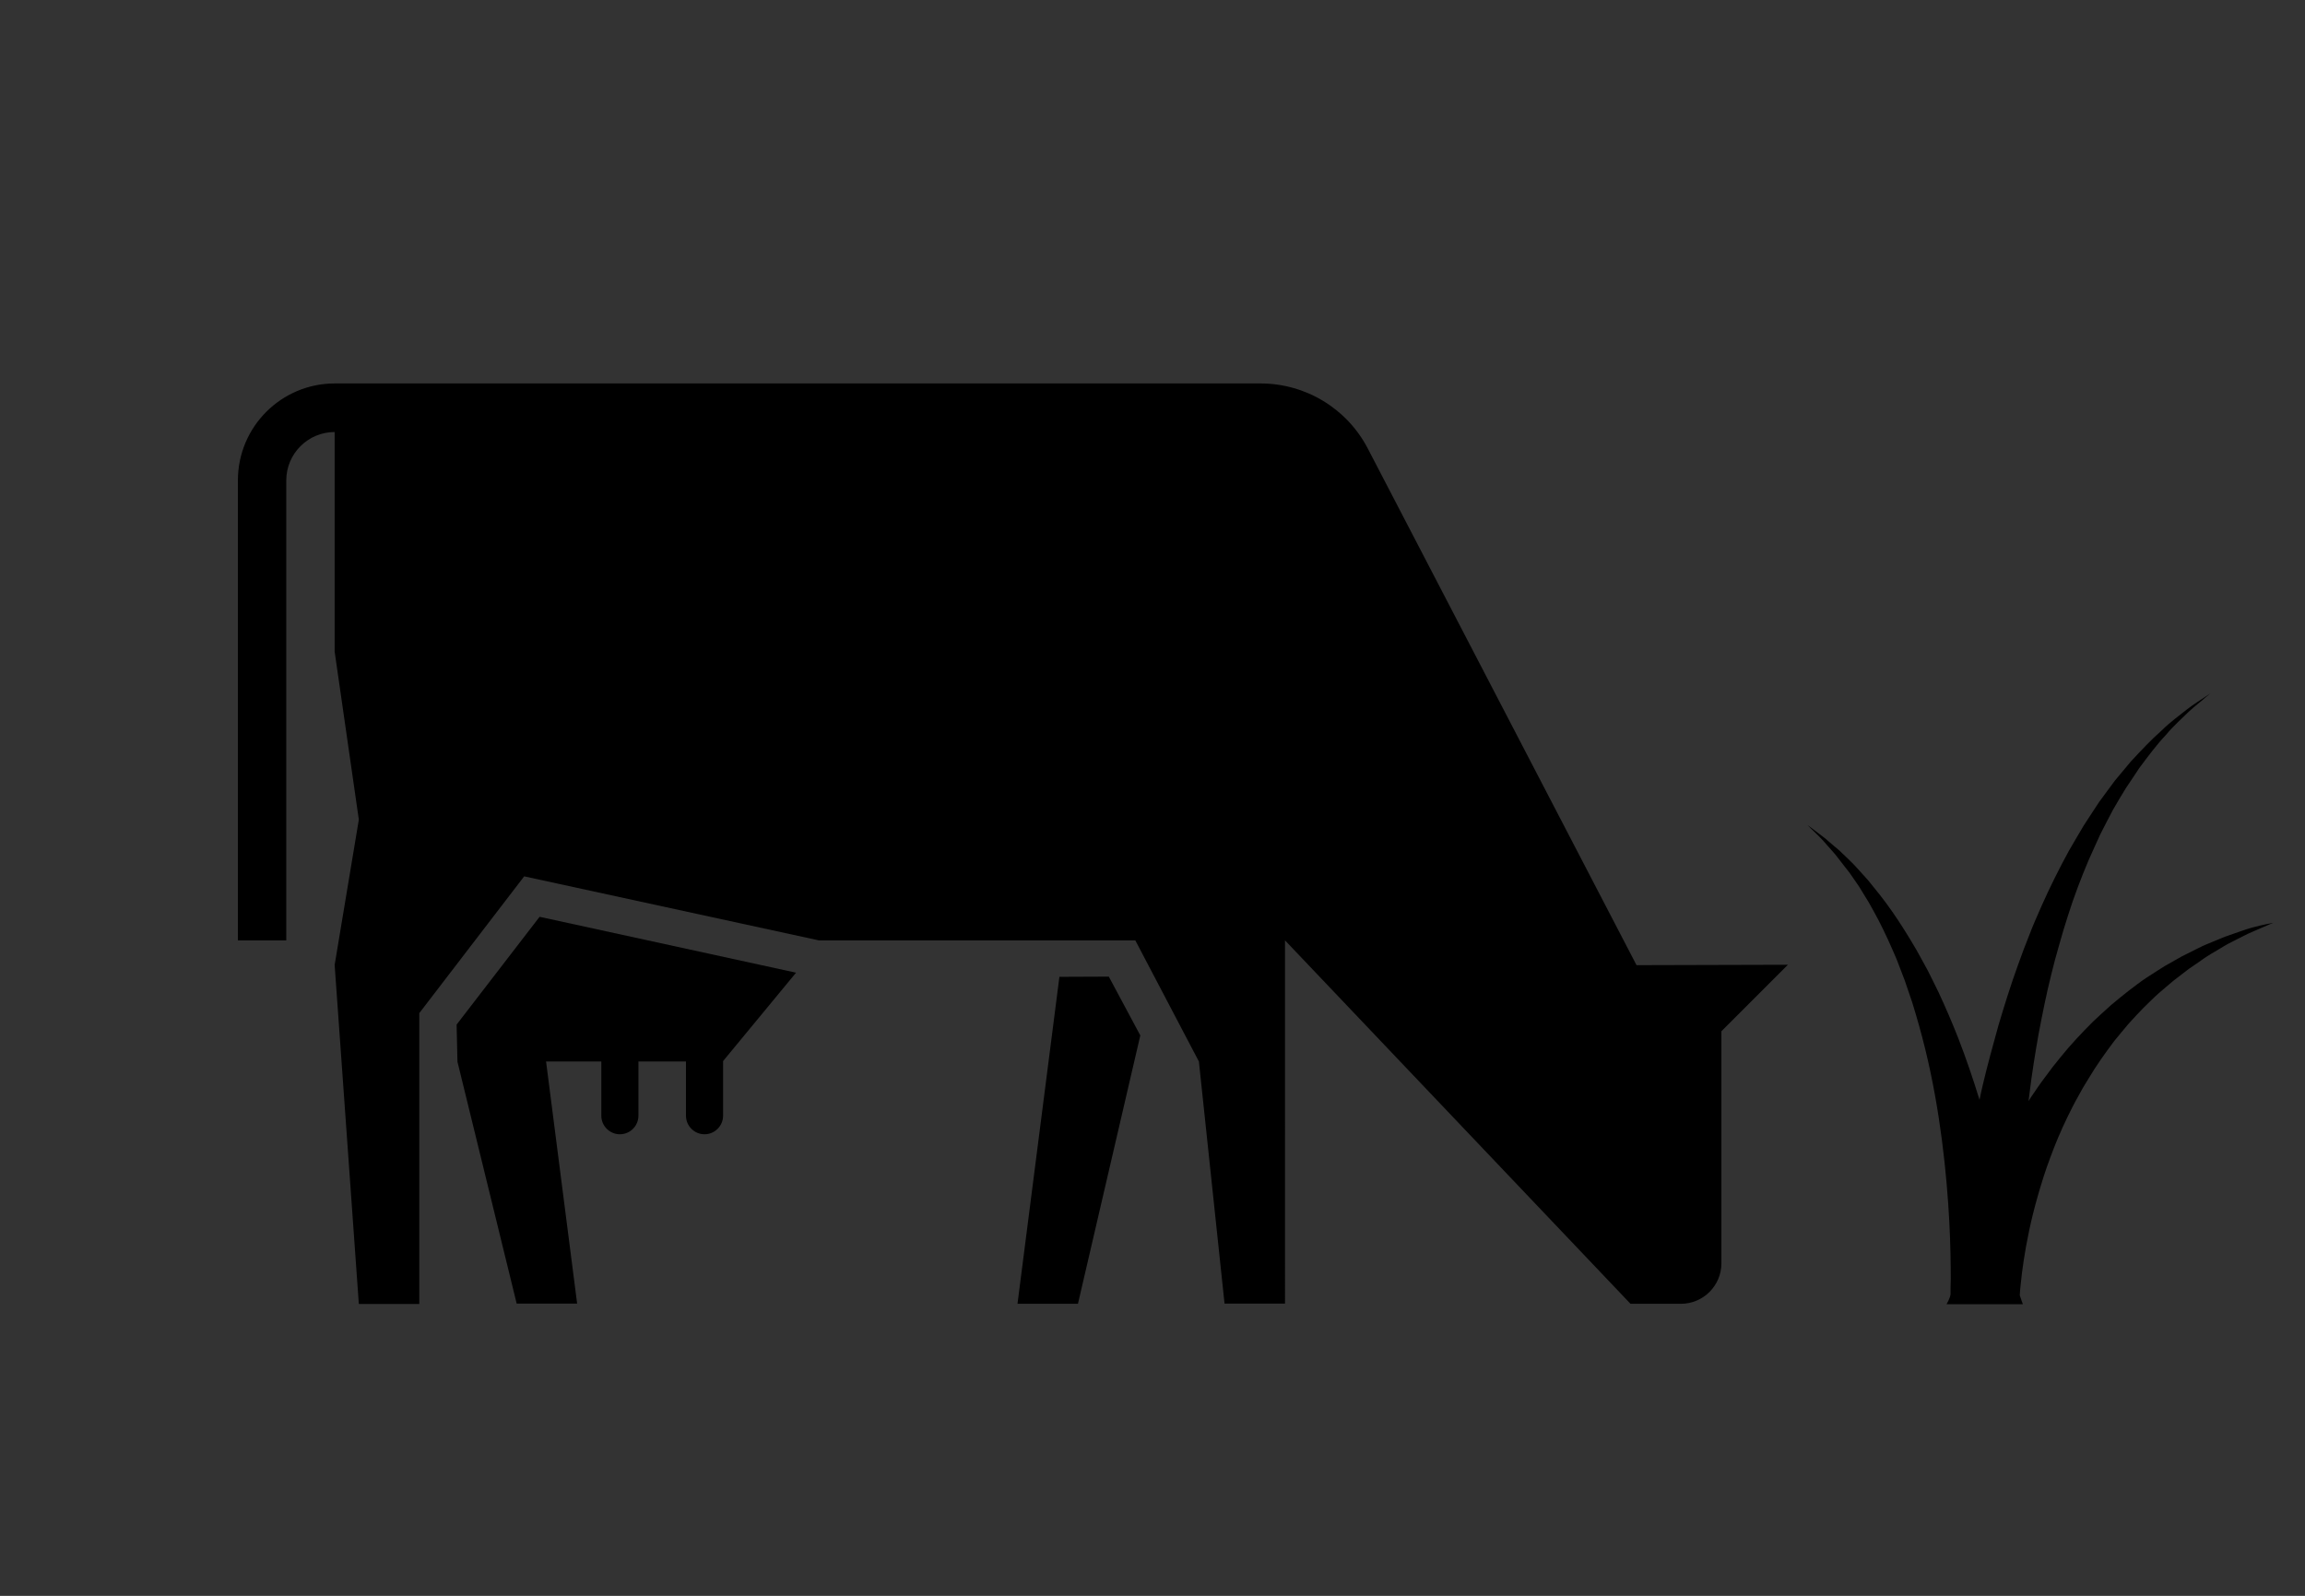 <?xml version="1.0" encoding="utf-8"?>
<!-- Generator: Adobe Illustrator 28.1.0, SVG Export Plug-In . SVG Version: 6.00 Build 0)  -->
<svg version="1.1" id="Layer_1" xmlns="http://www.w3.org/2000/svg" xmlns:xlink="http://www.w3.org/1999/xlink" x="0px" y="0px"
	 viewBox="0 0 110.55 76.54" style="enable-background:new 0 0 110.55 76.54;" xml:space="preserve">
<rect x="0" y="0" width="110.55" height="76.54" fill="#333333" stroke="none"/>
<style type="text/css">
	.st0{display:none;}
	.st1{display:inline;fill:none;}
	.st2{fill:#808080;}
	.st3{fill:#FFFFFF;}
	.st4{fill:none;}
</style>
<g id="Layer_2_00000073722119373351752270000017113015111246931634_" class="st0">
	<line class="st1" x1="-24.13" y1="74.54" x2="142.13" y2="74.54"/>
	<line class="st1" x1="-24.13" y1="2" x2="142.13" y2="2"/>
</g>
<path d="M-5351.56,183.13c0-4.69,1.76-9.61,2.23-11.95c0.47-2.23,1.29-10.9-7.97-10.9c-9.26,0-8.44,8.67-7.97,10.9
	c0.47,2.23,2.23,7.26,2.23,11.95c0,5.39-2.34,10.08-4.57,15.47c-2.81-7.5-6.44-13.83-6.44-21.09c0-5.62,2.11-11.6,2.69-14.3
	c0.47-2.81,1.52-13.12-9.61-13.12s-10.08,10.31-9.61,13.01c0.47,2.69,2.69,8.67,2.69,14.3c0,7.26-3.75,13.71-6.44,21.09
	c-2.11-5.27-4.57-10.08-4.57-15.47c0-4.69,1.76-9.61,2.23-11.95c0.47-2.23,1.29-10.9-7.97-10.9s-8.44,8.67-7.97,10.9
	s2.23,7.26,2.23,11.95c0,9.73-7.85,17.58-7.85,30c0,10.55,4.57,24.14,6.8,25.54h13.71c0.94-0.59,2.11-3.05,3.4-6.68
	c1.64,6.21,3.75,11.13,5.16,11.95h16.4c1.41-0.82,3.52-5.74,5.27-11.95c1.17,3.52,2.46,6.09,3.4,6.68h13.59
	c2.23-1.29,6.8-15,6.8-25.54C-5343.71,200.59-5351.56,192.74-5351.56,183.13z M-5361.05,165.09c0.7-0.82,1.99-1.29,3.75-1.29
	s3.05,0.47,3.75,1.29c1.17,1.41,1.05,4.1,0.82,5.39c-0.12,0.47-0.23,1.29-0.47,2.11c-0.23,1.05-0.59,2.23-0.94,3.63h-6.21
	c-0.23-1.41-0.59-2.58-0.94-3.63c-0.23-0.82-0.47-1.64-0.47-2.11C-5362.11,169.19-5362.23,166.49-5361.05,165.09z M-5354.96,184.3
	h-4.69c0-0.47,0.12-0.82,0.12-1.29c0-0.82-0.12-1.64-0.12-2.58h4.8c-0.12,0.82-0.12,1.64-0.12,2.58
	C-5355.08,183.48-5354.96,183.95-5354.96,184.3z M-5386.01,155.36c0.94-1.17,2.69-1.76,5.04-1.76c2.34,0,4.1,0.59,5.04,1.76
	c1.52,1.87,1.41,5.39,1.05,7.03c-0.12,0.59-0.35,1.52-0.59,2.58c-0.35,1.29-0.7,2.69-1.05,4.22h-8.91c-0.35-1.52-0.7-2.93-1.05-4.22
	c-0.23-1.05-0.59-1.99-0.59-2.58C-5387.42,160.63-5387.54,157.23-5386.01,155.36z M-5377.46,178.91h-7.03
	c0-0.47,0.12-1.05,0.12-1.52c0-1.05-0.12-1.99-0.12-3.05h7.03c-0.12,0.94-0.12,1.99-0.12,3.05
	C-5377.58,177.86-5377.58,178.44-5377.46,178.91z M-5408.39,165.09c0.7-0.82,1.99-1.29,3.75-1.29s3.05,0.47,3.75,1.29
	c1.17,1.41,1.05,4.1,0.82,5.39c-0.12,0.47-0.23,1.29-0.47,2.11c-0.23,1.05-0.59,2.23-0.94,3.63h-6.21
	c-0.35-1.41-0.59-2.58-0.94-3.63c-0.23-0.82-0.47-1.64-0.47-2.11C-5409.45,169.19-5409.56,166.49-5408.39,165.09z M-5402.3,184.3
	h-4.69c0-0.47,0-0.82,0-1.29c0-0.82,0-1.64-0.12-2.58h4.8c-0.12,0.82-0.12,1.64-0.12,2.58
	C-5402.42,183.48-5402.3,183.95-5402.3,184.3z M-5399.49,235.04h-10.31c-1.64-3.16-4.92-13.24-4.92-22.03
	c0-5.86,1.99-10.78,3.98-15.47c1.17-2.81,2.46-5.74,3.16-8.91h5.86c0.7,3.05,1.99,5.98,3.16,8.91c0.82,2.11,1.76,4.22,2.46,6.44
	c-0.7,2.93-1.17,5.98-1.17,9.37c0,3.75,0.47,7.73,1.17,11.6C-5397.14,229.41-5398.55,233.28-5399.49,235.04z M-5374.41,240.31
	h-13.12c-1.41-2.34-3.52-8.55-4.92-15.35c-0.82-3.87-1.29-7.85-1.29-11.6c0-3.4,0.59-6.44,1.41-9.37c0.94-3.28,2.23-6.44,3.52-9.49
	c1.41-3.4,2.81-6.8,3.75-10.43h8.55c0.82,3.63,2.34,7.03,3.75,10.43c1.29,3.05,2.58,6.09,3.52,9.49c0.82,2.93,1.41,5.98,1.41,9.37
	c0,3.75-0.47,7.85-1.29,11.6C-5370.78,231.76-5373.01,237.97-5374.41,240.31z M-5352.15,235.04h-10.31
	c-0.94-1.76-2.34-5.62-3.4-10.08c0.7-3.87,1.17-7.97,1.17-11.6c0-3.4-0.47-6.44-1.17-9.37c0.7-2.23,1.64-4.34,2.46-6.44
	c1.17-2.81,2.46-5.74,3.16-8.91h5.86c0.7,3.05,1.99,5.98,3.16,8.91c1.99,4.69,3.98,9.61,3.98,15.47
	C-5347.23,221.8-5350.51,231.87-5352.15,235.04z"/>
<g>
	<path d="M2837.21,223.42c-0.28,0-0.58-0.01-0.88-0.04c-1.76-0.17-3.86-1.99-6.4-5.58c-1.96-2.76-4.19-6.59-6.65-11.36
		c-4.17-8.13-7.85-16.84-8.92-19.52c-1.59-3.99-0.94-7.98,1.88-11.54c2.08-2.63,4.59-4.09,4.7-4.15l0.03-0.01
		c6.97-3.65,11.54-4.92,14.41-4c1.2,0.38,2.1,1.15,2.67,2.28c1.87,3.68-1.47,8.94-1.61,9.16l-0.05,0.07l-0.06,0.06
		c-3.8,3.83-5.87,7.96-6.15,12.27c-0.52,7.94,3.64,11.82,7.32,14.31c4.09,2.77,7.44,8.29,6.78,11.15c-0.66,2.82-1.84,4.8-3.51,5.89
		C2839.75,223.09,2838.58,223.42,2837.21,223.42z M2821.75,172.66c-0.18,0.11-2.43,1.46-4.25,3.77c-2.44,3.11-2.99,6.43-1.61,9.88
		c1.06,2.65,4.71,11.3,8.85,19.38c2.42,4.71,4.61,8.47,6.53,11.17c2.91,4.11,4.52,4.83,5.22,4.9c2.06,0.19,4.94-0.18,6.21-5.6
		c0.42-1.8-2.14-6.74-6.1-9.42c-3.73-2.52-8.61-6.91-8.03-15.78c0.31-4.69,2.51-9.14,6.55-13.25c0.36-0.58,2.83-4.81,1.49-7.47
		c-0.37-0.74-0.93-1.21-1.71-1.46C2832.53,168.03,2828.11,169.33,2821.75,172.66z"/>
	<path d="M2816.86,173.11c-0.29,0-0.59-0.07-0.88-0.2c-0.87-0.41-1.6-1.41-1.96-2.67c-0.59-2.05-0.05-4.02,1.25-4.58
		c0.5-0.22,1.07-0.2,1.61,0.05c0.87,0.41,1.6,1.4,1.97,2.67c0.59,2.05,0.05,4.01-1.25,4.58l0,0
		C2817.36,173.06,2817.11,173.11,2816.86,173.11z M2816,167.14c-0.04,0-0.07,0.01-0.08,0.02c-0.38,0.17-0.71,1.3-0.33,2.62
		c0.26,0.9,0.74,1.47,1.09,1.64c0.16,0.07,0.23,0.04,0.26,0.03c0.38-0.17,0.71-1.3,0.33-2.63c-0.26-0.9-0.74-1.47-1.09-1.64
		C2816.1,167.15,2816.04,167.14,2816,167.14z"/>
	<path d="M2821.58,169.13c-0.3,0-0.6-0.07-0.9-0.21c-0.89-0.42-1.65-1.45-2.02-2.75c-0.61-2.11-0.06-4.14,1.28-4.72
		c0.51-0.22,1.1-0.2,1.64,0.05c0.89,0.42,1.65,1.45,2.02,2.75c0.61,2.11,0.06,4.14-1.28,4.72l0,0
		C2822.09,169.08,2821.84,169.13,2821.58,169.13z M2820.69,162.94c-0.05,0-0.08,0.01-0.1,0.02c-0.41,0.18-0.76,1.37-0.36,2.76
		c0.27,0.95,0.78,1.55,1.15,1.73c0.18,0.08,0.26,0.05,0.29,0.03l0,0c0.41-0.18,0.76-1.37,0.36-2.76c-0.27-0.95-0.77-1.55-1.15-1.72
		C2820.8,162.95,2820.74,162.94,2820.69,162.94z"/>
	<path d="M2827.12,166.98c-0.31,0-0.63-0.07-0.94-0.22c-0.94-0.44-1.73-1.53-2.13-2.91c-0.64-2.23-0.07-4.37,1.34-4.98
		c0.54-0.23,1.14-0.21,1.71,0.06c0.94,0.44,1.74,1.53,2.13,2.91c0.65,2.23,0.07,4.37-1.34,4.98
		C2827.65,166.93,2827.39,166.98,2827.12,166.98z M2826.16,160.36c-0.06,0-0.11,0.02-0.13,0.03c-0.47,0.2-0.86,1.48-0.41,3.02
		c0.32,1.1,0.88,1.7,1.26,1.88c0.21,0.1,0.32,0.05,0.36,0.03l0,0c0.47-0.2,0.86-1.48,0.41-3.02c-0.32-1.1-0.88-1.7-1.26-1.88
		C2826.3,160.37,2826.22,160.36,2826.16,160.36z"/>
	<path d="M2834,165.94c-0.48,0-0.96-0.15-1.4-0.44c-1.09-0.72-1.9-2.23-2.16-4.04c-0.19-1.31-0.07-2.64,0.33-3.73
		c0.45-1.22,1.22-2.04,2.15-2.29c0.68-0.19,1.38-0.06,2.03,0.36c1.09,0.71,1.9,2.23,2.16,4.04c0.19,1.31,0.07,2.64-0.33,3.73
		c-0.45,1.22-1.21,2.04-2.15,2.29C2834.42,165.91,2834.21,165.94,2834,165.94z M2833.54,156.98c-0.06,0-0.12,0.01-0.19,0.03l0,0
		c-0.87,0.24-1.61,2.09-1.3,4.22c0.19,1.32,0.75,2.46,1.44,2.9c0.25,0.16,0.48,0.21,0.7,0.15c0.86-0.24,1.6-2.09,1.3-4.22
		c-0.19-1.32-0.75-2.46-1.44-2.91C2833.87,157.04,2833.71,156.98,2833.54,156.98z"/>
	<path d="M2812.84,177.71c-0.28,0-0.56-0.06-0.83-0.19c-0.8-0.38-1.48-1.29-1.81-2.45c-0.54-1.88-0.04-3.7,1.17-4.22
		c0.47-0.21,1.01-0.19,1.51,0.05c0.8,0.38,1.48,1.29,1.81,2.45l0,0c0.54,1.88,0.04,3.69-1.17,4.22
		C2813.31,177.66,2813.08,177.71,2812.84,177.71z M2812.06,172.34c-0.02,0-0.03,0.01-0.04,0.01c-0.28,0.12-0.59,1.07-0.25,2.26
		c0.23,0.79,0.63,1.28,0.94,1.43c0.11,0.05,0.15,0.03,0.17,0.03c0.28-0.12,0.59-1.07,0.24-2.26l0,0c-0.23-0.79-0.63-1.28-0.94-1.43
		C2812.13,172.35,2812.09,172.34,2812.06,172.34z"/>
	<path d="M2855.69,224.22c-1.06,0-2.02-0.23-2.9-0.69c-1.76-0.93-3.13-2.79-4.05-5.54c-0.94-2.78,1.88-8.6,5.69-11.74
		c3.43-2.83,7.2-7.09,5.93-14.94c-0.69-4.26-3.14-8.17-7.28-11.63l-0.07-0.05l-0.05-0.07c-0.16-0.21-3.98-5.12-2.47-8.97l0,0
		c0.46-1.18,1.28-2.03,2.44-2.52c2.77-1.18,7.44-0.35,14.73,2.61l0.03,0.01c0.11,0.05,2.75,1.26,5.07,3.68
		c3.14,3.28,4.17,7.19,2.97,11.31c-0.81,2.76-3.64,11.79-7.02,20.28c-1.99,4.99-3.85,9.01-5.54,11.94c-2.19,3.81-4.1,5.83-5.84,6.16
		C2856.74,224.16,2856.2,224.22,2855.69,224.22z M2854.18,178.47c4.41,3.7,7.03,7.93,7.78,12.57c1.42,8.78-3.03,13.6-6.5,16.47
		c-3.68,3.04-5.77,8.2-5.18,9.96c1.78,5.28,4.68,5.37,6.71,4.98c0.69-0.13,2.22-1.01,4.73-5.37c1.65-2.87,3.48-6.82,5.44-11.73
		c3.36-8.43,6.17-17.39,6.97-20.13c1.04-3.56,0.18-6.82-2.54-9.68c-2.03-2.13-4.4-3.26-4.59-3.35c-6.65-2.71-11.17-3.59-13.45-2.62
		c-0.75,0.32-1.26,0.85-1.56,1.62C2850.91,173.95,2853.77,177.92,2854.18,178.47z"/>
	<path d="M2871.74,172.16c-0.19,0-0.38-0.03-0.56-0.09c-1.35-0.44-2.07-2.35-1.68-4.44c0.24-1.29,0.88-2.35,1.7-2.84
		c0.51-0.3,1.07-0.37,1.6-0.2c1.35,0.44,2.07,2.35,1.68,4.44l0,0c-0.24,1.29-0.88,2.35-1.7,2.84
		C2872.44,172.06,2872.09,172.16,2871.74,172.16z M2872.23,166.13c-0.04,0-0.1,0.01-0.19,0.07c-0.34,0.2-0.76,0.81-0.93,1.74
		c-0.26,1.36,0.18,2.45,0.58,2.58c0.03,0.01,0.1,0.03,0.25-0.06c0.34-0.2,0.76-0.82,0.93-1.74l0,0c0.26-1.36-0.18-2.45-0.57-2.58
		C2872.28,166.14,2872.26,166.13,2872.23,166.13z"/>
	<path d="M2866.65,168.66c-0.19,0-0.39-0.03-0.58-0.09c-1.39-0.45-2.13-2.42-1.72-4.58c0.25-1.33,0.91-2.43,1.75-2.93
		c0.52-0.31,1.1-0.38,1.63-0.21c1.39,0.45,2.13,2.41,1.72,4.58l0,0c-0.25,1.33-0.91,2.43-1.75,2.93
		C2867.37,168.56,2867.01,168.66,2866.65,168.66z M2867.16,162.4c-0.05,0-0.12,0.01-0.22,0.07c-0.36,0.21-0.8,0.86-0.98,1.83
		c-0.27,1.43,0.19,2.58,0.62,2.72c0.03,0.01,0.12,0.04,0.29-0.06c0.36-0.21,0.8-0.86,0.98-1.83c0.27-1.43-0.19-2.58-0.61-2.71
		C2867.22,162.4,2867.2,162.4,2867.16,162.4z"/>
	<path d="M2860.93,167.05c-0.2,0-0.4-0.03-0.6-0.09c-1.46-0.47-2.23-2.55-1.8-4.83c0.26-1.41,0.95-2.57,1.85-3.1
		c0.54-0.32,1.15-0.4,1.7-0.22c1.46,0.47,2.23,2.55,1.8,4.83l0,0c-0.27,1.41-0.96,2.57-1.85,3.1
		C2861.68,166.94,2861.3,167.05,2860.93,167.05z M2861.47,160.35c-0.06,0-0.15,0.02-0.26,0.09c-0.36,0.22-0.86,0.87-1.07,1.99
		c-0.3,1.58,0.21,2.81,0.7,2.97c0.04,0.01,0.16,0.05,0.36-0.07c0.36-0.22,0.86-0.87,1.07-1.99c0.3-1.58-0.21-2.81-0.7-2.97
		C2861.55,160.36,2861.52,160.35,2861.47,160.35z"/>
	<path d="M2853.95,166.66c-0.14,0-0.27-0.01-0.41-0.04c-0.96-0.17-1.79-0.91-2.36-2.08c-0.51-1.05-0.75-2.36-0.69-3.68l0,0
		c0.09-1.83,0.75-3.42,1.77-4.23c0.6-0.48,1.29-0.67,1.99-0.55c0.96,0.17,1.8,0.91,2.36,2.08c0.51,1.05,0.75,2.36,0.69,3.69
		c-0.09,1.83-0.75,3.41-1.76,4.23C2855.05,166.46,2854.51,166.66,2853.95,166.66z M2853.84,157.69c-0.18,0-0.37,0.07-0.56,0.22
		c-0.64,0.51-1.09,1.7-1.15,3.03l0,0c-0.1,2.14,0.81,3.92,1.7,4.07c0.23,0.04,0.45-0.03,0.68-0.22c0.64-0.51,1.09-1.7,1.15-3.03
		c0.1-2.14-0.81-3.92-1.7-4.07C2853.92,157.69,2853.88,157.69,2853.84,157.69z"/>
	<path d="M2876.19,176.37c-0.18,0-0.36-0.03-0.53-0.08l0,0c-1.25-0.41-1.92-2.17-1.56-4.09c0.22-1.19,0.81-2.16,1.57-2.61
		c0.48-0.28,1.01-0.35,1.5-0.19c1.25,0.4,1.93,2.16,1.56,4.09c-0.22,1.18-0.81,2.16-1.57,2.61
		C2876.85,176.28,2876.52,176.37,2876.19,176.37z M2876.16,174.73c0.02,0.01,0.06,0.02,0.16-0.04c0.29-0.17,0.65-0.7,0.8-1.51
		c0.23-1.22-0.17-2.13-0.46-2.23c-0.02-0.01-0.06-0.02-0.16,0.04c-0.29,0.17-0.65,0.7-0.8,1.51
		C2875.47,173.71,2875.87,174.63,2876.16,174.73z"/>
</g>
<path class="st2" d="M4042.06,188.72c0.42-3.16,0.33-6.36-0.27-9.5l-2.14,0.24c0,1.39-1.07,4.08-2.45,6.71
	c-3.13-2.2-5.81-4.97-7.9-8.18c4.42-9.63,2.97-10.53,2.33-10.92c-1.07-0.49-2.33-0.36-3.28,0.35c-0.14-0.39-0.42-0.71-0.79-0.9
	c-1.22-0.61-4.8,0.82-8.81,2.86c-15.67-3.21-31.86-0.06-34.83,1.07c-2.36,0.91-9.81,0.69-12.57,0.52
	c-7.22,0.54-14.01,3.66-19.13,8.78c-2.02,1.98-3.45,4.49-4.12,7.24c-1.92,0.9-4.55,3.45-3.64,8.25c1.07,5.66,1.68,6.9,1.79,7.1
	l1.87-1.07c0,0-0.56-1.19-1.56-6.42c-0.48-1.71-0.07-3.54,1.07-4.89c-0.39,5.22,1.37,10.18,2.25,12.67c0.21,0.6,0.4,1.07,0.46,1.38
	c0.27,1.07-2.3,4.5-4.87,6.97l-0.35,0.33l0.96,21.11h8.67l-0.22-1.26c-0.66-3.37-1.12-6.78-1.38-10.21c0.07-1.7,1.5-3.15,4.22-4.28
	l4.87,15.77h9.24l-4.99-10.71l-0.09-0.15c-0.52-0.76-1.43-2.65-0.75-3.29c0.47-0.3,0.98-0.54,1.52-0.7
	c2.35-0.87,6.22-2.28,7.39-8.44c3.05,0.35,6.12,0.52,9.2,0.52c2.89,0,5.78-0.17,8.65-0.51c0.04,2.33,0.52,4.63,1.43,6.78
	c1.88,3.39,4.34,15.49,4.37,15.61l0.17,0.86h9.37l-4.28-11.65l-0.25-0.15c-0.11-0.14-0.72-1.22,0.6-4.49l7.96,16.28h8.89
	l-5.42-11.45l-0.12-0.24l-0.18-0.15c-0.05,0-1.38-1.19-0.52-4.13c0.91-3.14,1.99-7.91,2.34-9.47c1.2-0.58,2.35-1.27,3.44-2.04
	c0.76,0.16,1.53,0.24,2.3,0.24c2.86-0.17,5.67-0.8,8.33-1.87c0.83-0.29,1.63-0.56,2.28-0.74c4.61-1.26,9.35,1.01,9.4,1.07l0.92,0.45
	l0.49-0.9c0.82-1.52,4.9-9.23,4.9-11.95v-0.97l-0.87-0.15C4045.94,189.9,4043.96,189.44,4042.06,188.72z M4027.96,175.76
	c-0.58-1.07-0.97-1.85-1.18-2.32c0.52-1.04,0.96-2.11,1.33-3.21c0.62-0.59,1.35-1.06,2.14-1.37
	C4029.76,171.24,4028.99,173.56,4027.96,175.76z M3966.44,215.61c-0.82,0.23-1.59,0.62-2.26,1.15c-2.14,1.97,0,5.35,0.4,5.98
	l3.53,7.56h-4.28l-4.46-14.44c2.1-0.86,3.63-2.71,4.1-4.92l1.96-3.31c1.19,0.29,3.66,0.84,7.01,1.3
	C3971.48,213.77,3968.74,214.78,3966.44,215.61z M4012.35,215.84c-1.07,3.67,0.44,5.61,1.07,6.22l3.89,8.23h-4.16l-8.13-16.63
	c0.9-1.73,1.83-3.21,2.7-4.61h0.41c2.11-0.02,4.21-0.38,6.21-1.07C4013.85,210.07,4013.04,213.45,4012.35,215.84L4012.35,215.84
	L4012.35,215.84z M4042.54,201.24c-3.16-1.26-6.63-1.53-9.95-0.76c-0.72,0.19-1.54,0.48-2.41,0.78c-3.35,1.16-7.94,2.74-11.32,0.93
	c-2.06-1.07-3.55-3.41-4.45-6.87l-2.08,0.54c1.07,3.98,2.85,6.72,5.35,8.14c-2.59,1.62-5.52,2.61-8.56,2.88
	c1.06-1.57,1.88-3.29,2.43-5.11l-2.14-0.52c-0.73,2.13-1.78,4.14-3.1,5.96c-1.45,2.17-2.75,4.44-3.9,6.79
	c-2.53,5.35-1.46,7.43-0.74,8.15l2.97,8.16h-4.53c-0.61-2.9-2.66-12.2-4.41-15.37c-1.51-2.71-1.35-10.98-1.16-13.92l-2.14-0.14
	c0,0.56-0.18,3.21-0.11,6.2c-8.58,0.94-17.26,0.48-25.69-1.36c1.07-1.69,1.85-3.05,2.04-3.3l-0.86-0.64l-0.82-0.69
	c-0.51,0.62-4.28,7.04-5.47,8.99l-0.13,0.22v0.24c0,0.11-0.26,2.54-3.67,3.75c-4.28,1.53-6.55,3.77-6.68,6.63
	c0.19,3.17,0.58,6.32,1.19,9.43h-4.09l-0.79-18.15c1.73-1.72,5.76-6.05,5.13-8.68c-0.1-0.39-0.27-0.89-0.52-1.6
	c-1.48-4.18-4.94-13.92,1.83-20.64c4.74-4.67,10.96-7.55,17.59-8.15c1.07,0.06,10.18,0.58,13.39-0.66
	c2.58-1.01,16.84-3.73,31.05-1.47c-1.28,0.7-2.56,1.42-3.77,2.14l1.07,1.85c5.2-3.03,11.48-6.18,13.37-6.48
	c-0.15,1.32-1.88,5-4.07,8.56l1.83,1.07c0.37-0.61,0.88-1.45,1.39-2.39c2.45,4.91,6.08,9.14,10.57,12.31
	c-0.94,1.72-1.86,3.28-2.45,4.22l1.82,1.13c1.71-2.73,3.25-5.57,4.61-8.49c-0.02,3.33-0.61,6.62-1.74,9.75l2.01,0.72
	c0.53-1.48,0.94-3,1.25-4.54c1.58,0.59,3.22,1.01,4.89,1.26C4045.5,195.28,4044.15,198.32,4042.54,201.24z"/>
<g>
	<path d="M-5085.32,317.26c-2,1.17-4.35,1.83-6.6,2.18c0.16,0.14,0.33,0.27,0.51,0.38c0.99,0.61,2.49,0.85,4.17,0.85
		c4.31,0,9.87-1.57,11.51-2.57c1.07-0.65,1.4-2.04,0.75-3.1c-0.65-1.07-2.04-1.4-3.1-0.75c-0.97,0.59-3.57,1.24-6.03,1.62
		C-5084.34,316.43-5084.75,316.93-5085.32,317.26z"/>
	<path d="M-5102.95,319.36c-0.76-0.13-1.42-0.54-1.87-1.17c-0.48-0.66-2.98-4.28-4.08-8.3l-2.33,11.5c0,0,0,0,0,0.01
		c-0.18,0.48-0.26,1.02-0.2,1.57l1.55,13.81l-8.93,14.05c-1,1.58-0.54,3.67,1.04,4.68c0.56,0.36,1.19,0.53,1.81,0.53
		c1.12,0,2.22-0.56,2.86-1.57l9.57-15.06c0.41-0.65,0.59-1.43,0.51-2.19l-0.91-8.14l2.38,0.53l9.21,24.25
		c0.51,1.35,1.8,2.19,3.17,2.19c0.4,0,0.81-0.07,1.2-0.22c1.75-0.66,2.63-2.62,1.96-4.37l-10.27-27.02l0.94-4.65
		c-0.57,0.03-1.12,0.04-1.64,0.04C-5100.21,319.81-5102.67,319.4-5102.95,319.36z"/>
	<ellipse cx="-5095.09" cy="294.78" rx="6.35" ry="6.35"/>
	<circle cx="-5078.46" cy="304.92" r="5.32"/>
	<path d="M-5054.55,292.85c-1.04-0.01-2.08,0.03-3.09,0.14l0.03,0.34c1-0.1,2.02-0.15,3.05-0.13L-5054.55,292.85z"/>
	<path d="M-5059.34,293.21c-8.46,1.42-12.77,6.55-12.81,6.6l0.26,0.22c0.04-0.05,4.27-5.08,12.61-6.48L-5059.34,293.21z"/>
	<path d="M-5104.29,317.81c0.35,0.48,0.87,0.81,1.45,0.91c0.21,0.04,2.67,0.44,5.89,0.44c3.51,0,7.92-0.48,11.3-2.46
		c1.08-0.63,1.44-2.01,0.81-3.09s-2.01-1.44-3.09-0.81c-4.1,2.4-10.79,1.88-13.22,1.59c-1.19-1.85-2.68-4.75-3.03-7.01l0.67,0.1
		c0.33,1.8,1.42,4.2,2.74,6.3c0.97,0.11,2.35,0.22,3.93,0.22c0.96,0,1.87-0.04,2.73-0.13l0.78-3.85c0.24,0.92,0.41,2.13,0.43,3.7
		c1.78-0.27,3.29-0.73,4.46-1.38c-0.21-3.25-1.04-5.73-2.46-7.41c-1.16-1.36-2.41-1.82-3.1-1.98c-0.04-0.01-0.08-0.02-0.13-0.03
		l-10.69-2.16c-0.9-0.18-1.78,0.22-2.26,0.94c-1.29,1.43-1.73,3.19-1.68,5.02C-5108.61,311.61-5104.87,317-5104.29,317.81z"/>
	<path d="M-5083.36,299.6c0.3-0.23,0.71-0.31,1.21-0.23c0.15,0.02,0.3-0.08,0.32-0.24c0.02-0.15-0.08-0.3-0.24-0.32
		c-0.66-0.1-1.21,0.02-1.64,0.34c-0.66,0.51-0.75,1.34-0.76,1.37c-0.02,0.15,0.1,0.29,0.25,0.31c0.01,0,0.02,0,0.03,0
		c0.14,0,0.26-0.11,0.28-0.25C-5083.91,300.59-5083.83,299.96-5083.36,299.6z"/>
	<path d="M-5082.01,297.56c-0.98-0.19-1.81-0.05-2.46,0.4c-0.99,0.69-1.19,1.87-1.2,1.92c-0.02,0.15,0.08,0.3,0.23,0.32
		c0.02,0,0.03,0,0.05,0c0.14,0,0.26-0.1,0.28-0.24c0-0.01,0.18-1,0.97-1.55c0.52-0.36,1.2-0.47,2.02-0.31
		c0.15,0.03,0.3-0.07,0.33-0.22C-5081.75,297.74-5081.85,297.59-5082.01,297.56z"/>
</g>
<path class="st2" d="M1347.35,468.51c1.75-1.75,1.75-4.6,0-6.35l-6.62-6.63l0.53-0.53c1.46-1.46,1.46-3.84,0-5.3l-3.3-3.3l3.34-3.34
	c9.59-9.6,9.59-25.21,0-34.81c-4.65-4.65-10.82-7.21-17.39-7.21c-6.57,0-12.75,2.56-17.39,7.21l-3.34,3.34l-3.3-3.3
	c-0.71-0.71-1.65-1.1-2.65-1.1s-1.94,0.39-2.65,1.1l-0.53,0.53l-6.61-6.61c-0.85-0.85-1.97-1.32-3.17-1.32l0,0
	c-1.2,0-2.33,0.47-3.17,1.32c-1.75,1.75-1.75,4.6,0,6.35l6.61,6.61l-0.53,0.53c-1.46,1.46-1.46,3.84,0,5.3l3.17,3.17l-3.5,3.5
	c-9.61,9.62-9.61,25.27,0,34.89c4.66,4.66,10.85,7.23,17.43,7.23c6.59,0,12.78-2.57,17.43-7.23l3.5-3.5l3.34,3.34
	c0.71,0.71,1.65,1.1,2.65,1.1s1.94-0.39,2.65-1.1l0.53-0.53l6.62,6.62c0.85,0.85,1.97,1.32,3.17,1.32S1346.5,469.36,1347.35,468.51z
	 M1291.57,425.4l32.43,32.45l-3.5,3.5c-4.33,4.33-10.09,6.72-16.21,6.72s-11.88-2.39-16.21-6.72c-8.94-8.95-8.94-23.5,0-32.45
	L1291.57,425.4z M1292.85,410.05l-3.91,3.91l-6.61-6.61c-1.08-1.08-1.08-2.83,0-3.91c0.52-0.52,1.22-0.81,1.95-0.81l0,0
	c0.74,0,1.43,0.29,1.95,0.81L1292.85,410.05z M1336.75,445.18l-32.34-32.37l3.34-3.34c4.32-4.32,10.06-6.7,16.17-6.7
	s11.85,2.38,16.17,6.7c8.92,8.92,8.92,23.45,0,32.37L1336.75,445.18z M1340.04,453.78l-7.41,7.42c-0.76,0.76-2.09,0.76-2.86,0
	l-41.37-41.4c-0.79-0.79-0.79-2.07,0-2.86l7.41-7.42c0.38-0.38,0.89-0.59,1.43-0.59s1.05,0.21,1.43,0.59l41.37,41.4
	C1340.83,451.71,1340.83,452.99,1340.04,453.78z M1346.13,467.29c-1.04,1.05-2.86,1.05-3.91,0l-6.62-6.63l3.91-3.91l6.62,6.63
	C1347.21,464.45,1347.21,466.21,1346.13,467.29z"/>
<g>
	<path class="st3" d="M1980.75,406.94c-0.02-0.21-0.06-0.42-0.12-0.63c-0.05-0.15-0.1-0.31-0.17-0.45c-0.05-0.1-0.1-0.19-0.15-0.29
		c-0.03-0.06-0.07-0.12-0.11-0.17c-0.12-0.17-0.25-0.33-0.4-0.49c-0.08-0.08-0.17-0.16-0.25-0.23c-0.22-0.18-0.45-0.32-0.7-0.44
		c-0.1-0.05-0.2-0.09-0.3-0.12c-0.05-0.02-0.1-0.03-0.15-0.05c-0.26-0.08-0.52-0.12-0.79-0.13c-0.05,0-0.11,0-0.16,0
		c-0.11,0-0.21,0.01-0.32,0.02c-0.05,0.01-0.11,0.01-0.16,0.02c-0.12,0.02-0.24,0.04-0.36,0.07c-0.07,0.02-0.15,0.04-0.22,0.06
		c-0.48,0.16-0.92,0.43-1.3,0.81l-11.65,11.65l-24.13,2.61c-0.47,0.05-0.82,0.46-0.79,0.94l2.87,45.9c0.02,0.24,0.13,0.47,0.32,0.63
		c0.16,0.13,0.36,0.21,0.57,0.21c0.03,0,0.07,0,0.11-0.01l34.31-4.08c0.47-0.06,0.81-0.47,0.78-0.93l-2.67-45.54
		c-0.01-0.24-0.13-0.47-0.31-0.63c-0.15-0.13-0.34-0.2-0.53-0.21c0.49-0.49,0.97-0.97,1.43-1.43c0.21-0.21,0.43-0.43,0.63-0.63
		c0.23-0.23,0.45-0.45,0.67-0.67c1.52-1.52,2.66-2.66,3.1-3.1c0.22-0.22,0.4-0.46,0.54-0.71c0.05-0.1,0.1-0.19,0.15-0.29
		c0.1-0.22,0.17-0.45,0.21-0.68c0-0.02,0.01-0.03,0.01-0.05c0.04-0.23,0.06-0.46,0.06-0.7
		C1980.76,407.09,1980.76,407.02,1980.75,406.94z"/>
	<path d="M1942.28,466.83c-0.21,0-0.41-0.07-0.57-0.21c-0.19-0.16-0.3-0.38-0.32-0.63l-2.87-45.9c-0.03-0.47,0.32-0.89,0.79-0.94
		l34.52-3.73c0.24-0.03,0.48,0.05,0.67,0.21c0.19,0.16,0.3,0.38,0.31,0.63l2.67,45.54c0.03,0.47-0.32,0.88-0.78,0.93l-34.31,4.08
		C1942.35,466.83,1942.32,466.83,1942.28,466.83z M1940.35,420.84l2.76,44.11l32.54-3.87l-2.56-43.77L1940.35,420.84z"/>
	<path d="M1947.62,442.02c-0.45,0-0.83-0.34-0.88-0.79c-0.05-0.49,0.3-0.93,0.79-0.98l20.7-2.24c0.49-0.05,0.93,0.3,0.98,0.79
		c0.05,0.49-0.3,0.93-0.79,0.98l-20.7,2.24C1947.68,442.02,1947.65,442.02,1947.62,442.02z"/>
	<path d="M1951.15,445.67c-0.45,0-0.83-0.34-0.88-0.79c-0.05-0.49,0.3-0.93,0.79-0.98l17.32-1.9c0.49-0.05,0.93,0.3,0.98,0.79
		c0.05,0.49-0.3,0.93-0.79,0.98l-17.32,1.9C1951.21,445.67,1951.18,445.67,1951.15,445.67z"/>
	<path d="M1948.48,455.3c-0.45,0-0.84-0.34-0.88-0.8c-0.05-0.49,0.31-0.92,0.8-0.97l10.2-1c0.49-0.05,0.92,0.31,0.97,0.8
		c0.05,0.49-0.31,0.92-0.8,0.97l-10.2,1C1948.54,455.3,1948.51,455.3,1948.48,455.3z"/>
	<path d="M1942.82,432.33c-0.13,0-0.27-0.03-0.4-0.1c-0.44-0.22-0.61-0.76-0.39-1.19c0.89-1.77,1.62-2.63,2.44-2.87
		c0.43-0.13,0.87-0.08,1.26,0.15c0.37,0.21,0.71,0.64,1.01,1.1l0.4-0.82c0.2-0.41,0.69-0.61,1.12-0.44l2.27,0.87l0.27-1.12
		c0.07-0.29,0.28-0.52,0.55-0.63c0.28-0.1,0.59-0.06,0.83,0.11l2.33,1.67c0.4,0.29,0.49,0.84,0.2,1.24s-0.84,0.49-1.24,0.2
		l-1.25-0.9l-0.19,0.82c-0.06,0.25-0.22,0.46-0.45,0.58s-0.49,0.14-0.73,0.05l-2.46-0.94l-0.83,1.72c-0.15,0.32-0.48,0.52-0.83,0.5
		c-0.35-0.01-0.66-0.24-0.79-0.56c-0.3-0.76-0.75-1.59-1.01-1.85c-0.16,0.12-0.59,0.53-1.29,1.93
		C1943.46,432.15,1943.14,432.33,1942.82,432.33z"/>
	<g>
		<path class="st3" d="M1979.79,404.91c-1.3-1.3-3.41-1.3-4.7,0l-17.72,17.72c-0.03,0.03-0.05,0.06-0.06,0.09l-3.03,6.94
			c-0.23,0.51,0.3,1.04,0.81,0.81l6.89-3.08c0.03-0.01,0.06-0.04,0.09-0.06c2.47-2.47,15.95-15.95,17.72-17.72
			C1981.09,408.31,1981.09,406.2,1979.79,404.91z"/>
		<path d="M1962.07,427.33c2.47-2.47,15.95-15.95,17.72-17.72c1.29-1.3,1.29-3.4,0-4.7c-1.3-1.3-3.41-1.3-4.7,0l-17.72,17.72
			c-0.03,0.03-0.05,0.06-0.06,0.09l-3.03,6.94c-0.23,0.51,0.3,1.04,0.81,0.81l6.89-3.08
			C1962.01,427.38,1962.05,427.36,1962.07,427.33z M1972.91,407.94l1.73,1.73l-14.9,14.9l-1.73-1.73L1972.91,407.94z M1975.07,410.1
			l1.69,1.69l-14.9,14.9l-1.69-1.69L1975.07,410.1z M1975.52,405.34c1.06-1.06,2.78-1.07,3.85,0c1.06,1.06,1.06,2.78,0,3.84
			l-2.18,2.18l-3.85-3.85L1975.52,405.34z M1957.68,423.37l3.65,3.65l-3.08,1.37l-1.92-1.92L1957.68,423.37z M1954.82,429.91
			L1954.82,429.91C1954.83,429.9,1954.83,429.9,1954.82,429.91l1.25-2.85l1.59,1.59L1954.82,429.91z"/>
	</g>
</g>
<g>
	<path class="st4" d="M-4880.96,650.66c1.6-0.93,3.28-1.69,5.04-2.29l-8.45-12.08l-0.44,0.48c-0.29,0.31-0.74,0.41-1.13,0.25
		l-3.09-1.31l-3.22,1.93c-0.16,0.09-0.34,0.14-0.51,0.14s-0.35-0.05-0.5-0.14l-4.89-2.85l-3.75,0.81l-14.16,20.25h7.28l2.66-3.93
		c0.31-0.46,0.93-0.58,1.39-0.27s0.58,0.93,0.27,1.39l-1.9,2.82h7.09l5.05-7.54c0.31-0.46,0.93-0.58,1.39-0.28
		c0.46,0.31,0.58,0.93,0.27,1.39l-4.3,6.43h4.04h0.01h5.45C-4885.55,653.34-4883.13,651.92-4880.96,650.66z"/>
	<path class="st4" d="M-4897.5,632.86l4.71,2.75l3.15-1.89c0.27-0.16,0.61-0.19,0.9-0.06l2.91,1.23l0.27-0.29l-7.84-11.21
		l-6.84,9.79l2.02-0.44C-4897.97,632.69-4897.71,632.73-4897.5,632.86z"/>
	<path class="st4" d="M-4868.86,646.91c1.05-1.57,2.44-2.82,4.05-3.74c0.67-0.39,1.33-0.69,1.97-0.92c0.22-0.08,0.44-0.14,0.66-0.21
		l-3.35-4.79l-3.76,1.79c-0.14,0.06-0.28,0.1-0.43,0.1c-0.16,0-0.32-0.04-0.47-0.12l-3.62-1.91l-4.82,1.17l-0.96,1.37l5.67,8.11
		C-4872.28,647.33-4870.6,647.05-4868.86,646.91z"/>
	<path class="st4" d="M-4859.42,647.87c0.61,0.21,1.22,0.45,1.82,0.7l-1.63-2.33C-4859.33,646.78-4859.4,647.33-4859.42,647.87z"/>
	<path class="st4" d="M-4873.21,635.16l3.51,1.85l3.01-1.43l-5.02-7.18l-5.18,7.4l2.98-0.73
		C-4873.67,635.01-4873.42,635.04-4873.21,635.16z"/>
	<path class="st4" d="M-4864.53,664.28c0.13-0.27,0.25-0.54,0.27-0.74c-0.01-0.03-0.01-0.06-0.02-0.1
		c-0.03-0.04,0.01-0.08-0.01-0.12c-0.51-0.81-3.43-0.65-5.76,0.03c-0.42,0.09-0.82,0.21-1.22,0.35c-1.19,0.46-2.29,1.07-3.28,1.87
		c1.03,1.13,2.78,2.57,5.3,3.36c2.47,0.79,4.7,0.6,6.21,0.34c-1.19-0.89-1.81-1.83-1.96-2.87
		C-4865.14,665.49-4864.79,664.79-4864.53,664.28z"/>
	<path class="st4" d="M-4842.53,673.9c-0.23-0.05-0.39-0.28-0.34-0.52c0.48-2.94,0.34-5.8-0.39-8.54c-0.8-2.97-2.23-5.26-3.62-7
		c-0.62-0.77-1.22-1.44-1.77-2c-0.37-0.38-0.72-0.73-1.02-1.02c-0.84-0.81-1.75-1.56-2.7-2.26c-1.32-0.98-2.74-1.83-4.23-2.56
		c-1.13-0.55-2.29-1.03-3.49-1.41c-0.19-0.08-0.28-0.22-0.28-0.42c0.02-0.99,0.17-1.96,0.43-2.94c0.02-0.09,0.04-0.19,0.07-0.28
		c0.2-0.68,0.48-1.33,0.8-1.97l-0.45-0.64c-0.65,0.04-1.39,0.16-2.18,0.37c-0.87,0.24-1.8,0.59-2.72,1.14
		c-1.56,0.89-2.87,2.16-3.83,3.67c-0.06,0.11-0.2,0.2-0.33,0.22c-1.66,0.12-3.27,0.38-4.82,0.76c-0.69,0.17-1.36,0.37-2.03,0.59
		c-1.77,0.58-3.46,1.34-5.08,2.28c-2,1.17-4.13,2.43-5.82,4.48c-0.49,0.59-0.93,1.26-1.33,2c-0.09,0.17-0.19,0.32-0.28,0.5
		c-1.05,2.17-1.46,4.72-1.19,7.37c0.02,0.12-0.05,0.23-0.11,0.34c-1.34,1.61-1.82,3.02-1.71,3.76c2.01-0.41,3.75-2.42,5.45-4.41
		c1.02-1.21,1.97-2.31,2.99-3.11c2.31-1.81,5.16-3.33,8.29-4.45c0.53-0.19,1.06-0.37,1.6-0.53c5.44-1.64,11.04-1.5,16.1,0.47
		c0.04,0.02,0.09,0.04,0.13,0.06c5.05,1.95,9.22,5.46,12.15,10.32c0.2,0.2,0.12,0.39-0.11,0.54c-0.23,0.15-0.44,0.15-0.59-0.08
		c-3.35-5.54-8.33-9.25-14.01-10.79c-3.84-1.04-8-1.07-12.2,0c-0.42,0.11-0.83,0.2-1.24,0.33c-3.63,1.12-6.97,2.78-9.58,4.84
		c-0.97,0.77-1.88,1.84-2.88,2.97c-1.59,1.9-3.26,3.83-5.3,4.5c0.18,0.03,0.38,0.05,0.64,0.05c0.9-0.06,1.4-0.52,2.11-1.19
		c0.59-0.53,1.25-1.16,2.23-1.61c0.67-0.31,0.97-0.37,1.76-0.49c0.42-0.08,1.04-0.15,1.93-0.33c1.93-0.33,3.22-0.71,4.52-1.1
		c0.38-0.12,0.76-0.24,1.17-0.31l-0.08-0.07l0.14-0.12c0.02-0.08,0.06-0.14,0.12-0.19c1.56-1.3,3.37-2.22,5.23-2.77
		c1.38-0.39,3.66-0.77,5.28-0.45c0.74,0.14,1.35,0.42,1.68,0.9v0.01c0.12,0,0.34-0.08,0.49-0.07c4.09-0.41,10.79,1.08,19.63,10.31
		c0.14,0.11,0.17,0.36,0.06,0.5c-0.08,0.19-0.3,0.26-0.45,0.23s-3.39-0.66-5.64,1.64c-1.13,1.15-1.49,2.53-1.62,3.35
		c0.76,0.24,2.36,0.53,4.06-0.26c1.73-0.74,2.59-2.18,2.88-2.77c0.01,0.12,0.08,0.02,0.12-0.01c0.09-0.06,0.22-0.08,0.34-0.09
		c0.23,0.05,0.36,0.24,0.36,0.44c0.01,0.53,0.1,2.49,1.66,3.94c1.25,1.19,2.75,1.41,3.43,1.43c0.21-0.81,0.53-2.77-0.58-4.65
		C-4839.86,674.69-4841.91,674.03-4842.53,673.9z M-4882.88,660.39c-0.44,0.29-1.03,0.17-1.32-0.27s-0.17-1.03,0.27-1.32
		s1.03-0.17,1.32,0.27S-4882.44,660.1-4882.88,660.39z"/>
	<path d="M-4863.44,628.22c0.55,0.03,1.03-0.38,1.06-0.93c0.01-0.21,0.19-0.37,0.39-0.37s0.38,0.16,0.4,0.4
		c0,0.08,0.03,0.16,0.05,0.23c0.01,0.05,0.01,0.1,0.03,0.14c0.15,0.37,0.5,0.63,0.92,0.63c0.55,0,1-0.45,1-1v-0.02c0,0,0,0,0-0.01
		c0.01-0.21,0.19-0.37,0.4-0.37s0.38,0.16,0.39,0.37c0.04,0.55,0.5,0.99,1.07,0.93c0.55-0.04,0.97-0.51,0.93-1.06
		c-0.08-1.25-1.13-2.23-2.39-2.23c-0.52,0-1,0.18-1.4,0.46c-0.4-0.29-0.88-0.46-1.4-0.46c-1.26,0-2.31,0.98-2.39,2.24
		C-4864.41,627.71-4864,628.18-4863.44,628.22z"/>
	<path d="M-4870.74,623.26c0.54,0.03,1.03-0.38,1.07-0.93c0.01-0.21,0.19-0.37,0.4-0.37s0.38,0.16,0.4,0.4c0,0.1,0.03,0.2,0.06,0.29
		c0.01,0.03,0.01,0.06,0.02,0.08c0.15,0.37,0.5,0.63,0.92,0.63c0.55,0,1-0.45,1-1c0,0,0-0.01,0-0.02v-0.01
		c0.01-0.21,0.19-0.37,0.4-0.37s0.38,0.16,0.39,0.37c0.04,0.55,0.52,0.96,1.06,0.93c0.55-0.04,0.97-0.51,0.93-1.06
		c-0.08-1.25-1.13-2.23-2.39-2.23c-0.52,0-1,0.18-1.4,0.46c-0.4-0.29-0.88-0.46-1.4-0.46c-1.26,0-2.31,0.98-2.39,2.23
		C-4871.7,622.74-4871.29,623.22-4870.74,623.26z"/>
	<path d="M-4860.65,618.28c0.54,0.03,1.03-0.38,1.06-0.93c0.01-0.21,0.19-0.37,0.39-0.37s0.38,0.16,0.4,0.36l0,0
		c0,0.01,0,0.03,0,0.03c0,0.55,0.45,1,1,1s1-0.45,1-1c0,0,0-0.01,0-0.02v-0.01c0.01-0.21,0.19-0.37,0.4-0.37s0.38,0.16,0.39,0.37
		c0.04,0.55,0.5,0.98,1.07,0.93c0.55-0.04,0.97-0.51,0.93-1.06c-0.08-1.25-1.13-2.23-2.39-2.23c-0.52,0-1,0.18-1.4,0.46
		c-0.4-0.29-0.88-0.46-1.4-0.46c-1.26,0-2.31,0.98-2.39,2.23C-4861.62,617.77-4861.21,618.25-4860.65,618.28z"/>
	<path class="st3" d="M-4862.17,642.03c0.41-0.12,0.82-0.23,1.21-0.3C-4861.35,641.8-4861.76,641.91-4862.17,642.03
		c-0.22,0.06-0.44,0.13-0.66,0.21C-4862.61,642.16-4862.39,642.1-4862.17,642.03z"/>
	<path class="st3" d="M-4858.72,642.31c-0.24,0-0.52,0.01-0.8,0.03l0.45,0.64C-4858.96,642.75-4858.84,642.53-4858.72,642.31z"/>
	<path class="st3" d="M-4864.07,666.19c-0.02-0.15-0.03-0.3-0.02-0.44C-4864.1,665.9-4864.09,666.04-4864.07,666.19z"/>
	<path class="st3" d="M-4841.83,673.23c0.16-1.09,0.25-2.17,0.24-3.25C-4841.58,671.06-4841.66,672.14-4841.83,673.23
		L-4841.83,673.23z"/>
	<path class="st3" d="M-4844.74,673c-2.55-2.6-4.91-4.51-7.06-5.91C-4849.65,668.48-4847.29,670.4-4844.74,673z"/>
	<path d="M-4837,679.15c-0.07-0.84-0.31-1.77-0.83-2.71c-0.29-0.51-0.62-0.95-0.98-1.33s-0.73-0.68-1.1-0.93
		c-0.47-0.32-0.93-0.55-1.32-0.72c-0.12-0.05-0.24-0.1-0.35-0.14c-0.09-0.03-0.18-0.07-0.25-0.09l0,0c0.16-1.09,0.25-2.17,0.24-3.25
		c0-0.36-0.01-0.72-0.03-1.07c-0.06-1.07-0.2-2.13-0.43-3.19c-0.08-0.35-0.16-0.7-0.26-1.05c-0.79-2.85-2.08-5.09-3.4-6.83h1.09
		c0.55,0,1-0.45,1-1s-0.45-1-1-1h-2.77c-0.6-0.64-1.15-1.17-1.61-1.61c-1.45-1.43-3.09-2.69-4.85-3.76l-4.64-6.63
		c0.26-0.58,0.57-1.14,0.94-1.65c0.11-0.14,0.14-0.29,0.05-0.44c-0.06-0.09-0.2-0.2-0.36-0.24c-0.22-0.01-0.44-0.01-0.69-0.01
		s-0.49,0.01-0.76,0.02c-0.25,0.01-0.5,0.04-0.77,0.07l-10.85-15.52c-0.38-0.54-1.27-0.54-1.64,0l-8.27,11.83l-2.51-3.59
		c-0.05-0.15-0.13-0.29-0.25-0.4c-0.01-0.01-0.03-0.01-0.04-0.03l-8.96-12.81c-0.37-0.54-1.26-0.54-1.64,0l-9,12.87
		c-0.14,0.11-0.23,0.26-0.29,0.42l-15.02,21.47h-5.47c-0.55,0-1,0.45-1,1s0.45,1,1,1h5.99h29.4c-0.02,0.04-0.04,0.07-0.06,0.1
		c-0.14,0.29-0.27,0.58-0.39,0.87c-0.35,0.89-0.61,1.82-0.77,2.78c-0.11,0.64-0.17,1.3-0.19,1.96c-0.01,0.33-0.01,0.67,0,1
		s0.03,0.68,0.06,1.02c-0.43,0.52-0.79,1.04-1.07,1.54s-0.49,0.98-0.62,1.43s-0.18,0.87-0.14,1.23s0.16,0.68,0.37,0.92
		c0.39,0.48,1.07,0.71,2.05,0.66c0.3-0.01,0.56-0.06,0.81-0.14c0.37-0.12,0.68-0.3,0.98-0.52c0.1-0.07,0.2-0.15,0.29-0.23
		c0.19-0.16,0.37-0.33,0.56-0.51c0.3-0.26,0.59-0.53,0.92-0.78c0.26-0.2,0.55-0.38,0.86-0.56c0.09-0.05,0.17-0.1,0.26-0.15
		c0.12-0.07,0.23-0.12,0.34-0.16c0.21-0.08,0.41-0.12,0.68-0.16c0.14-0.02,0.29-0.04,0.48-0.06c0.21-0.04,0.47-0.08,0.79-0.13
		s0.7-0.12,1.14-0.21c0.68-0.14,1.29-0.28,1.84-0.41c0.23-0.06,0.46-0.11,0.68-0.16c0.18-0.05,0.36-0.09,0.54-0.14
		c0.35-0.09,0.68-0.18,1.01-0.28c0.16-0.05,0.33-0.09,0.49-0.14c0.37-0.04,0.76-0.17,1.15-0.29c0.18-0.02,0.32-0.06,0.46-0.1
		c0.13,0.14,0.27,0.28,0.42,0.43c0.02,0.02,0.04,0.04,0.06,0.06c0.14,0.13,0.28,0.26,0.43,0.39c0.05,0.04,0.1,0.08,0.15,0.12
		c0.14,0.11,0.28,0.23,0.43,0.34c0.08,0.06,0.16,0.12,0.24,0.18c0.13,0.1,0.27,0.2,0.41,0.29c0.11,0.07,0.23,0.15,0.34,0.22
		c0.13,0.08,0.26,0.17,0.4,0.25s0.3,0.16,0.45,0.25c0.12,0.07,0.24,0.13,0.37,0.2c0.19,0.09,0.39,0.18,0.59,0.27
		c0.11,0.05,0.21,0.1,0.32,0.14c0.31,0.13,0.63,0.24,0.96,0.35c0.01,0,0.02,0.01,0.02,0.01c0.42,0.14,0.83,0.25,1.23,0.34
		c2.81,0.62,5.16,0.16,6.44-0.22l0.95-0.29l-0.85-0.58c-0.18-0.11-0.35-0.22-0.51-0.33c-0.48-0.33-0.88-0.67-1.18-1.02
		c-0.2-0.23-0.36-0.47-0.47-0.71s-0.19-0.49-0.22-0.74c-0.02-0.15-0.03-0.3-0.02-0.44s0.04-0.27,0.07-0.4
		c0.04-0.16,0.1-0.32,0.16-0.46c0.05-0.13,0.11-0.25,0.17-0.37c0.12-0.24,0.24-0.49,0.31-0.75c0.18-0.02,0.35-0.04,0.49-0.06
		c0,0,0,0,0.01,0c0.89-0.08,1.91-0.07,3.06,0.09c0.38,0.06,0.78,0.13,1.19,0.22c1.31,0.3,2.76,0.81,4.35,1.61
		c0.79,0.4,1.62,0.88,2.48,1.43c2.15,1.39,4.51,3.31,7.06,5.91c-0.9-0.03-2.14,0.09-3.36,0.66c-0.17,0.08-0.35,0.17-0.52,0.27
		c-0.23,0.13-0.46,0.29-0.68,0.46s-0.44,0.36-0.65,0.58c-0.19,0.19-0.35,0.38-0.5,0.58c-1.06,1.38-1.33,2.88-1.38,3.69
		c-0.02,0.08,0.01,0.16,0.06,0.24c0.05,0.08,0.13,0.14,0.22,0.18c0.36,0.13,1.05,0.35,1.94,0.4c0.44,0.03,0.93,0.02,1.45-0.07
		s1.07-0.23,1.62-0.48c1.2-0.52,2.06-1.36,2.61-2.06c0.09,0.37,0.22,0.77,0.39,1.19c0.26,0.61,0.65,1.25,1.21,1.86
		c0.08,0.08,0.15,0.17,0.23,0.25c0.22,0.2,0.44,0.38,0.66,0.53c0.22,0.16,0.45,0.29,0.67,0.41s0.44,0.21,0.66,0.3
		c0.43,0.16,0.84,0.27,1.2,0.33c0.54,0.1,0.97,0.1,1.2,0.11c0.08,0.02,0.17-0.05,0.22-0.08c0.09-0.06,0.16-0.17,0.17-0.25
		c0.03-0.09,0.06-0.2,0.1-0.34c0.07-0.27,0.16-0.65,0.21-1.09c0.03-0.22,0.04-0.46,0.05-0.71
		C-4836.97,679.7-4836.98,679.43-4837,679.15z M-4857.6,648.57c-0.6-0.25-1.2-0.49-1.82-0.7c0.01-0.55,0.09-1.09,0.19-1.63
		L-4857.6,648.57z M-4871.71,628.39l5.02,7.18l-3.01,1.43l-3.51-1.85c-0.22-0.11-0.46-0.14-0.7-0.09l-2.98,0.73L-4871.71,628.39z
		 M-4878.62,638.27l4.82-1.17l3.62,1.91c0.15,0.08,0.31,0.12,0.47,0.12c0.15,0,0.29-0.03,0.43-0.1l3.76-1.79l3.35,4.79
		c0.41-0.12,0.82-0.23,1.21-0.3c-0.39,0.07-0.8,0.18-1.21,0.3c-0.22,0.06-0.44,0.13-0.66,0.21c-0.64,0.23-1.31,0.53-1.97,0.92
		c-1.61,0.93-3,2.18-4.05,3.74c-1.74,0.14-3.43,0.43-5.06,0.85l-5.67-8.11L-4878.62,638.27z M-4893.39,623.4l7.84,11.21l-0.27,0.29
		l-2.91-1.23c-0.29-0.12-0.63-0.1-0.9,0.06l-3.15,1.89l-4.71-2.75c-0.22-0.13-0.47-0.17-0.72-0.11l-2.02,0.44L-4893.39,623.4z
		 M-4892.83,655.84C-4892.84,655.84-4892.84,655.84-4892.83,655.84h-4.05l4.3-6.43c0.31-0.46,0.18-1.08-0.27-1.39
		c-0.46-0.31-1.08-0.18-1.39,0.28l-5.05,7.54h-7.09l1.9-2.82c0.31-0.46,0.19-1.08-0.27-1.39s-1.08-0.19-1.39,0.27l-2.66,3.93h-7.28
		l14.16-20.25l3.75-0.81l4.89,2.85c0.16,0.09,0.33,0.14,0.5,0.14c0.18,0,0.36-0.05,0.51-0.14l3.22-1.93l3.09,1.31
		c0.39,0.17,0.84,0.07,1.13-0.25l0.44-0.48l8.45,12.08c-1.76,0.6-3.44,1.36-5.04,2.29c-2.17,1.27-4.58,2.68-6.42,5.18h-5.43V655.84z
		 M-4863.04,669.28c-1.51,0.26-3.74,0.45-6.21-0.34c-2.52-0.8-4.27-2.23-5.3-3.36c0.99-0.8,2.1-1.42,3.28-1.87
		c0.39-0.14,0.8-0.26,1.22-0.35c2.33-0.68,5.25-0.84,5.76-0.03c0.02,0.04-0.02,0.07,0.01,0.12c0,0.03,0.01,0.06,0.02,0.1
		c-0.02,0.2-0.14,0.47-0.27,0.74c-0.27,0.51-0.61,1.21-0.48,2.13C-4864.85,667.45-4864.24,668.39-4863.04,669.28z M-4838.09,681.45
		c-0.68-0.02-2.18-0.24-3.43-1.43c-1.56-1.46-1.65-3.42-1.66-3.94c0-0.2-0.12-0.39-0.36-0.44c-0.12,0.01-0.25,0.03-0.34,0.09
		c-0.05,0.03-0.11,0.14-0.12,0.01c-0.28,0.59-1.15,2.03-2.88,2.77c-1.7,0.78-3.3,0.5-4.06,0.26c0.13-0.82,0.49-2.21,1.62-3.35
		c2.25-2.29,5.49-1.67,5.64-1.64s0.37-0.04,0.45-0.23c0.11-0.14,0.08-0.39-0.06-0.5c-8.84-9.23-15.53-10.72-19.63-10.31
		c-0.15,0-0.37,0.08-0.49,0.07v-0.01c-0.32-0.49-0.93-0.77-1.68-0.9c-1.61-0.32-3.9,0.06-5.28,0.45c-1.85,0.55-3.66,1.47-5.23,2.77
		c-0.06,0.04-0.1,0.11-0.12,0.19l-0.14,0.12l0.08,0.07c-0.41,0.08-0.79,0.19-1.17,0.31c-1.29,0.38-2.59,0.76-4.52,1.1
		c-0.89,0.18-1.51,0.26-1.93,0.33c-0.79,0.12-1.09,0.18-1.76,0.49c-0.98,0.45-1.64,1.08-2.23,1.61c-0.7,0.67-1.2,1.13-2.11,1.19
		c-0.26,0-0.46-0.02-0.64-0.05c2.03-0.67,3.71-2.6,5.3-4.5c1-1.13,1.91-2.2,2.88-2.97c2.61-2.06,5.95-3.72,9.58-4.84
		c0.42-0.13,0.83-0.22,1.24-0.33c4.2-1.07,8.36-1.04,12.2,0c5.68,1.53,10.66,5.24,14.01,10.79c0.15,0.23,0.36,0.24,0.59,0.08
		c0.23-0.15,0.31-0.34,0.11-0.54c-2.94-4.86-7.1-8.37-12.15-10.32c-0.04-0.02-0.09-0.04-0.13-0.06c-5.06-1.97-10.66-2.11-16.1-0.47
		c-0.54,0.16-1.07,0.34-1.6,0.53c-3.13,1.11-5.98,2.63-8.29,4.45c-1.02,0.8-1.97,1.9-2.99,3.11c-1.7,1.99-3.44,4-5.45,4.41
		c-0.11-0.74,0.37-2.15,1.71-3.76c0.06-0.11,0.13-0.22,0.11-0.34c-0.27-2.65,0.14-5.2,1.19-7.37c0.09-0.18,0.19-0.33,0.28-0.5
		c0.4-0.74,0.84-1.41,1.33-2c1.69-2.04,3.82-3.31,5.82-4.48c1.61-0.94,3.31-1.7,5.08-2.28c0.67-0.22,1.34-0.42,2.03-0.59
		c1.55-0.38,3.16-0.63,4.82-0.76c0.12-0.01,0.27-0.11,0.33-0.22c0.96-1.5,2.27-2.77,3.83-3.67c0.92-0.55,1.85-0.91,2.72-1.14
		c0.79-0.21,1.53-0.33,2.18-0.37c0.28-0.02,0.56-0.03,0.8-0.03c-0.12,0.22-0.24,0.44-0.35,0.67c-0.32,0.63-0.6,1.29-0.8,1.97
		c-0.03,0.09-0.05,0.19-0.07,0.28c-0.25,0.98-0.41,1.94-0.43,2.94c0,0.2,0.09,0.34,0.28,0.42c1.2,0.38,2.36,0.86,3.49,1.41
		c1.49,0.73,2.91,1.59,4.23,2.56c0.95,0.7,1.86,1.45,2.7,2.26c0.3,0.29,0.65,0.64,1.02,1.02c0.55,0.56,1.15,1.23,1.77,2
		c1.39,1.74,2.81,4.02,3.62,7c0.73,2.74,0.87,5.61,0.39,8.54c-0.05,0.23,0.11,0.47,0.34,0.52c0.62,0.13,2.67,0.79,3.86,2.9
		C-4837.56,678.68-4837.88,680.64-4838.09,681.45z"/>
	<path d="M-4883.93,658.79c-0.44,0.29-0.56,0.88-0.27,1.32s0.88,0.56,1.32,0.27s0.56-0.88,0.27-1.32
		C-4882.9,658.63-4883.49,658.5-4883.93,658.79z"/>
	<path d="M-4905.05,660.26c-0.75-0.75-2.06-0.75-2.81,0s-0.75,2.06,0,2.81l3.12,3.12l-14.48,0.01c-1.12,0-2,0.88-2,2s0.88,2,2,2
		l14.48-0.01l-3.12,3.12c-0.75,0.75-0.75,2.06,0,2.81c0.38,0.37,0.87,0.56,1.44,0.56c0.5,0,1-0.19,1.44-0.56l6.42-6.5
		c0.37-0.37,0.56-0.87,0.56-1.44c0-0.5-0.19-1.06-0.56-1.44L-4905.05,660.26z"/>
</g>
<g>
	<g>
		<path class="st2" d="M2026.26,682.16c-0.2,0-0.4-0.08-0.56-0.22l-10.99-10.29h-13.74c-3.84,0-6.97-3.13-6.97-6.97v-18.46
			c0-3.84,3.13-6.97,6.97-6.97h22.85c3.84,0,6.97,3.13,6.97,6.97v18.45c0,3.76-3,6.84-6.73,6.97l2.98,9.45
			c0.11,0.35-0.03,0.74-0.34,0.94C2026.56,682.12,2026.41,682.16,2026.26,682.16z M2000.97,640.89c-2.94,0-5.33,2.39-5.33,5.33
			v18.45c0,2.94,2.39,5.33,5.33,5.33h14.06c0.21,0,0.41,0.08,0.56,0.22l8.95,8.38l-2.38-7.54c-0.08-0.25-0.03-0.52,0.12-0.73
			c0.15-0.21,0.4-0.33,0.66-0.33h0.88c2.94,0,5.33-2.39,5.33-5.33v-18.46c0-2.94-2.39-5.33-5.33-5.33H2000.97z"/>
	</g>
	<g>
		<path class="st2" d="M1985.81,696.23h-3.56c-0.45,0-0.82-0.37-0.82-0.82v-3.56c0-0.45,0.37-0.82,0.82-0.82h3.56
			c0.45,0,0.82,0.37,0.82,0.82v3.56C1986.63,695.86,1986.26,696.23,1985.81,696.23z M1983.07,694.59h1.93v-1.93h-1.93V694.59z"/>
	</g>
	<g>
		<path class="st2" d="M1989.37,699.79h-3.56c-0.45,0-0.82-0.37-0.82-0.82v-3.56c0-0.45,0.37-0.82,0.82-0.82h3.56
			c0.45,0,0.82,0.37,0.82,0.82v3.56C1990.19,699.42,1989.82,699.79,1989.37,699.79z M1986.63,698.15h1.93v-1.93h-1.93
			L1986.63,698.15L1986.63,698.15z"/>
	</g>
	<g>
		<path class="st2" d="M1992.93,696.23h-3.56c-0.45,0-0.82-0.37-0.82-0.82v-3.56c0-0.45,0.37-0.82,0.82-0.82h3.56
			c0.45,0,0.82,0.37,0.82,0.82v3.56C1993.75,695.86,1993.39,696.23,1992.93,696.23z M1990.19,694.59h1.93v-1.93h-1.93V694.59z"/>
	</g>
	<g>
		<path class="st2" d="M1996.5,699.79h-3.56c-0.45,0-0.82-0.37-0.82-0.82v-3.56c0-0.45,0.37-0.82,0.82-0.82h3.56
			c0.45,0,0.82,0.37,0.82,0.82v3.56C1997.31,699.42,1996.95,699.79,1996.5,699.79z M1993.75,698.15h1.93v-1.93h-1.93V698.15z"/>
	</g>
	<g>
		<path class="st2" d="M2000.06,696.23h-3.56c-0.45,0-0.82-0.37-0.82-0.82v-3.56c0-0.45,0.37-0.82,0.82-0.82h3.56
			c0.45,0,0.82,0.37,0.82,0.82v3.56C2000.88,695.86,2000.51,696.23,2000.06,696.23z M1997.31,694.59h1.93v-1.93h-1.93V694.59z"/>
	</g>
	<g>
		<path class="st2" d="M2003.62,699.79h-3.56c-0.45,0-0.82-0.37-0.82-0.82v-3.56c0-0.45,0.37-0.82,0.82-0.82h3.56
			c0.45,0,0.82,0.37,0.82,0.82v3.56C2004.44,699.42,2004.07,699.79,2003.62,699.79z M2000.88,698.15h1.93v-1.93h-1.93V698.15z"/>
	</g>
	<g>
		<path class="st2" d="M2029.62,702.9h-10.81c-0.45,0-0.82-0.37-0.82-0.82s0.37-0.82,0.82-0.82h10.1
			c1.11-9.02-5.27-10.94-11.44-12.79c-1.82-0.55-3.54-1.06-5.01-1.75c-1.23-0.58-2.34-1.47-3.41-2.33c-0.74-0.59-1.51-1.21-2.3-1.71
			c-6.31-3.98-13.25-5.65-20.63-4.96c-6.98,0.65-12.08,3.21-13.94,4.28c-0.96,0.55-1.68,1.08-2.36,1.6c-1.79,1.34-3.22,2.4-7.2,2.3
			c-0.46,0.91-0.67,3.61-0.58,5.87c0,0.02,0,0.03,0,0.05c-0.06,2.4-0.92,4.05-1.11,4.39c-1.17,2.87,0.25,4.55,0.79,5.05h8.36
			c0.45,0,0.82,0.37,0.82,0.82s-0.37,0.82-0.82,0.82h-8.66c-0.17,0-0.34-0.05-0.48-0.16c-1.2-0.86-3.05-3.49-1.5-7.21
			c0.02-0.04,0.03-0.08,0.06-0.11c0.01-0.01,0.85-1.45,0.91-3.61c-0.06-1.43-0.13-6.03,1.26-7.33c0.16-0.15,0.38-0.23,0.6-0.22
			c3.73,0.17,4.87-0.68,6.58-1.96c0.69-0.52,1.48-1.11,2.53-1.71c1.96-1.12,7.31-3.81,14.6-4.49c7.75-0.73,15.03,1.03,21.65,5.21
			c0.87,0.55,1.67,1.2,2.45,1.82c1.04,0.84,2.03,1.63,3.08,2.12c1.36,0.64,3.03,1.14,4.79,1.67c6.34,1.9,14.23,4.27,12.48,15.3
			C2030.36,702.61,2030.02,702.9,2029.62,702.9z M2008.35,702.9h-27.84c-0.45,0-0.82-0.37-0.82-0.82s0.37-0.82,0.82-0.82h27.84
			c0.45,0,0.82,0.37,0.82,0.82S2008.8,702.9,2008.35,702.9z"/>
	</g>
	<g>
		<path class="st2" d="M2026.92,695.98c-1.58,0-3.32-0.89-4.66-2.39c-1.34-1.49-2-3.26-1.83-4.85c0.05-0.45,0.45-0.77,0.9-0.72
			c0.45,0.05,0.77,0.45,0.72,0.9c-0.12,1.12,0.41,2.46,1.42,3.59c1.02,1.14,2.34,1.85,3.44,1.85c0.87,0,1.15-0.03,1.23-0.05
			c0.01,0,0.01-0.01,0.02-0.01c0.09-0.06,0.24-0.16,0.5-0.26c0.42-0.16,0.89,0.05,1.06,0.47s-0.05,0.89-0.47,1.06
			c-0.09,0.03-0.11,0.05-0.17,0.09C2028.68,695.91,2028.38,695.98,2026.92,695.98z"/>
	</g>
	<g>
		<path class="st2" d="M1964.39,696.12h-3.93c-0.45,0-0.82-0.37-0.82-0.82s0.37-0.82,0.82-0.82h3.11v-3.88h-2.36
			c-0.45,0-0.82-0.37-0.82-0.82c0-0.45,0.37-0.82,0.82-0.82h3.18c0.45,0,0.82,0.37,0.82,0.82v5.51
			C1965.2,695.76,1964.84,696.12,1964.39,696.12z"/>
	</g>
	<g>
		<path class="st2" d="M2007.77,689.14h-17.26c-0.45,0-0.82-0.37-0.82-0.82v-7.02c0-0.22,0.09-0.43,0.25-0.59
			c0.16-0.15,0.37-0.24,0.59-0.23c9.77,0.25,17.15,6.66,17.46,6.93c0.01,0.01,0.02,0.02,0.03,0.03c0.09,0.08,0.18,0.17,0.27,0.25
			c0.26,0.22,0.35,0.58,0.24,0.9C2008.42,688.92,2008.12,689.14,2007.77,689.14z M1991.34,687.5h14.09
			c-2.46-1.75-7.75-4.93-14.09-5.35V687.5L1991.34,687.5z"/>
	</g>
	<g>
		<path class="st2" d="M1986.86,689.14h-11.25c-0.45,0-0.82-0.37-0.82-0.82v-3.99c0-0.31,0.17-0.59,0.45-0.73
			c3.88-1.97,7.79-3.02,11.6-3.12c0.22,0,0.43,0.08,0.59,0.23c0.16,0.15,0.25,0.36,0.25,0.59v7.02
			C1987.68,688.77,1987.31,689.14,1986.86,689.14z M1976.43,687.5h9.62v-5.35c-3.16,0.2-6.39,1.11-9.62,2.68V687.5L1976.43,687.5z"
			/>
	</g>
	<g>
		<path class="st2" d="M1975.29,708.13c-3.33,0-6.04-2.71-6.04-6.04s2.71-6.04,6.04-6.04s6.04,2.71,6.04,6.04
			S1978.62,708.13,1975.29,708.13z M1975.29,697.67c-2.43,0-4.41,1.98-4.41,4.41s1.98,4.41,4.41,4.41s4.41-1.98,4.41-4.41
			S1977.72,697.67,1975.29,697.67z"/>
	</g>
	<g>
		<path class="st2" d="M2013.58,708.13c-3.33,0-6.04-2.71-6.04-6.04s2.71-6.04,6.04-6.04c3.33,0,6.04,2.71,6.04,6.04
			S2016.91,708.13,2013.58,708.13z M2013.58,697.67c-2.43,0-4.41,1.98-4.41,4.41s1.98,4.41,4.41,4.41s4.41-1.98,4.41-4.41
			S2016.01,697.67,2013.58,697.67z"/>
	</g>
	<g>
		<path class="st2" d="M2013.58,704.67c-1.43,0-2.59-1.16-2.59-2.59s1.16-2.59,2.59-2.59c1.43,0,2.59,1.16,2.59,2.59
			S2015,704.67,2013.58,704.67z M2013.58,701.13c-0.52,0-0.95,0.43-0.95,0.95s0.43,0.95,0.95,0.95c0.52,0,0.95-0.43,0.95-0.95
			S2014.1,701.13,2013.58,701.13z"/>
	</g>
	<g>
		<path class="st2" d="M1975.29,704.67c-1.43,0-2.59-1.16-2.59-2.59s1.16-2.59,2.59-2.59s2.59,1.16,2.59,2.59
			S1976.72,704.67,1975.29,704.67z M1975.29,701.13c-0.52,0-0.95,0.43-0.95,0.95s0.43,0.95,0.95,0.95c0.52,0,0.95-0.43,0.95-0.95
			S1975.82,701.13,1975.29,701.13z"/>
	</g>
	<g>
		<path class="st2" d="M1982.51,678.23c-0.45,0-0.82-0.37-0.82-0.82v-5c0-0.45,0.37-0.82,0.82-0.82h11.43
			c0.45,0,0.82,0.37,0.82,0.82v4.66c0,0.45-0.37,0.82-0.82,0.82s-0.82-0.37-0.82-0.82v-3.84h-9.79v4.18
			C1983.33,677.87,1982.97,678.23,1982.51,678.23z"/>
	</g>
	<g>
		<path class="st2" d="M2012.4,667.32c-6.55,0-11.87-5.33-11.87-11.87c0-6.55,5.33-11.87,11.87-11.87s11.87,5.33,11.87,11.87
			C2024.27,661.99,2018.94,667.32,2012.4,667.32z M2012.4,645.21c-5.64,0-10.24,4.59-10.24,10.24s4.59,10.24,10.24,10.24
			s10.24-4.59,10.24-10.24S2018.04,645.21,2012.4,645.21z"/>
	</g>
	<g>
		<g>
			<path class="st2" d="M2012.51,650.99c-0.45,0-0.82-0.37-0.82-0.82v-1.88c0-0.45,0.37-0.82,0.82-0.82c0.45,0,0.82,0.37,0.82,0.82
				v1.88C2013.33,650.62,2012.96,650.99,2012.51,650.99z"/>
		</g>
		<g>
			<path class="st2" d="M2012.28,663.42c-0.45,0-0.82-0.37-0.82-0.82v-1.88c0-0.45,0.37-0.82,0.82-0.82s0.82,0.37,0.82,0.82v1.88
				C2013.1,663.06,2012.73,663.42,2012.28,663.42z"/>
		</g>
		<g>
			<path class="st2" d="M2012.13,661.55c-0.06,0-0.13,0-0.19,0c-1.43-0.07-3.09-1.04-3.06-3.52c0.01-0.45,0.37-0.81,0.83-0.81
				c0.45,0,0.81,0.37,0.81,0.83c-0.01,1.48,0.81,1.84,1.51,1.87c1.04,0.05,2.09-0.61,2.16-1.36c0-0.01,0-0.02,0-0.03
				c0.18-1.41-1.66-2.19-2.24-2.4c-2.4-0.87-3.39-2.18-2.94-3.9c0.59-2.25,2.48-3.04,3.99-2.82c1.78,0.26,2.97,1.72,2.9,3.55
				c-0.02,0.45-0.39,0.8-0.85,0.79c-0.45-0.02-0.8-0.4-0.79-0.85c0.04-1.21-0.78-1.77-1.51-1.88c-0.78-0.11-1.82,0.24-2.18,1.62
				c-0.16,0.6-0.03,1.25,1.91,1.95c0.86,0.31,3.63,1.53,3.3,4.13C2015.64,660.45,2013.81,661.55,2012.13,661.55z"/>
		</g>
	</g>
</g>
<g>
	<path d="M108,44.49c-0.32,0.09-0.69,0.23-1.13,0.38c-0.22,0.07-0.44,0.18-0.68,0.27c-0.24,0.1-0.5,0.2-0.75,0.33
		c-0.26,0.13-0.52,0.26-0.8,0.4c-0.27,0.15-0.55,0.31-0.83,0.47c-0.28,0.17-0.56,0.36-0.86,0.55c-0.29,0.19-0.57,0.41-0.86,0.63
		c-0.29,0.22-0.57,0.46-0.86,0.7c-0.28,0.25-0.56,0.51-0.84,0.77c-0.54,0.54-1.08,1.11-1.57,1.72l-0.37,0.46l-0.35,0.47
		c-0.24,0.31-0.45,0.63-0.67,0.95c-0.05,0.07-0.09,0.15-0.14,0.22c0.02-0.13,0.03-0.26,0.05-0.39c0.11-0.91,0.26-1.85,0.43-2.81
		c0.18-0.95,0.37-1.91,0.61-2.87c0.12-0.48,0.24-0.95,0.38-1.42c0.13-0.47,0.27-0.94,0.42-1.4c0.29-0.92,0.63-1.81,0.99-2.66
		c0.18-0.42,0.38-0.83,0.56-1.24c0.2-0.4,0.4-0.78,0.6-1.16c0.21-0.37,0.42-0.72,0.63-1.06c0.22-0.33,0.44-0.65,0.64-0.96
		c0.44-0.59,0.85-1.14,1.27-1.58c0.39-0.47,0.79-0.81,1.1-1.12c0.32-0.3,0.6-0.5,0.77-0.66c0.18-0.15,0.28-0.23,0.28-0.23
		s-0.1,0.07-0.3,0.2c-0.19,0.13-0.49,0.31-0.84,0.58c-0.34,0.28-0.78,0.58-1.22,1.02c-0.47,0.41-0.94,0.91-1.46,1.47
		c-0.24,0.29-0.5,0.6-0.76,0.91c-0.24,0.33-0.5,0.67-0.76,1.03c-0.24,0.37-0.49,0.74-0.74,1.13c-0.23,0.4-0.48,0.8-0.71,1.21
		c-0.46,0.84-0.9,1.72-1.31,2.64c-0.2,0.46-0.41,0.92-0.59,1.4c-0.19,0.47-0.37,0.95-0.54,1.43c-0.35,0.96-0.65,1.93-0.94,2.9
		c-0.27,0.97-0.53,1.92-0.75,2.85c-0.06,0.25-0.11,0.48-0.16,0.73c-0.3-0.98-0.64-1.98-1.02-2.96c-0.29-0.74-0.61-1.48-0.94-2.19
		c-0.17-0.36-0.35-0.7-0.52-1.05c-0.18-0.34-0.37-0.67-0.55-1c-0.38-0.65-0.76-1.26-1.15-1.82c-0.2-0.28-0.39-0.55-0.59-0.8
		c-0.2-0.25-0.4-0.49-0.58-0.72c-0.2-0.22-0.39-0.43-0.57-0.63c-0.18-0.2-0.37-0.37-0.54-0.54c-0.09-0.08-0.17-0.16-0.25-0.24
		c-0.09-0.07-0.17-0.14-0.25-0.21c-0.16-0.13-0.3-0.26-0.43-0.37c-0.27-0.21-0.49-0.37-0.63-0.48c-0.15-0.11-0.23-0.17-0.23-0.17
		s0.07,0.07,0.2,0.2c0.13,0.13,0.33,0.31,0.56,0.56c0.11,0.13,0.24,0.27,0.37,0.42c0.07,0.08,0.14,0.16,0.21,0.24
		c0.07,0.09,0.14,0.18,0.21,0.27c0.14,0.19,0.3,0.38,0.46,0.59c0.15,0.22,0.31,0.44,0.47,0.68c0.15,0.25,0.31,0.5,0.47,0.77
		c0.16,0.27,0.3,0.55,0.46,0.84c0.3,0.58,0.59,1.22,0.87,1.88c0.13,0.33,0.26,0.67,0.39,1.02c0.12,0.35,0.24,0.7,0.36,1.06
		c0.22,0.72,0.43,1.45,0.61,2.19c0.73,2.97,1.04,6.01,1.16,8.29c0.06,1.14,0.07,2.08,0.07,2.74c-0.01,0.33-0.01,0.58-0.01,0.75
		c-0.01,0.17-0.19,0.48-0.19,0.48h3.66c0,0-0.09-0.23-0.15-0.43c0.01-0.15,0.02-0.34,0.05-0.57c0.06-0.61,0.18-1.49,0.4-2.53
		c0.11-0.52,0.25-1.09,0.42-1.68c0.17-0.59,0.36-1.21,0.6-1.84c0.23-0.63,0.5-1.27,0.81-1.91c0.16-0.32,0.31-0.64,0.49-0.95
		l0.26-0.47l0.28-0.46c0.37-0.62,0.79-1.21,1.22-1.78c0.23-0.28,0.45-0.55,0.68-0.82c0.24-0.26,0.47-0.52,0.71-0.76
		c0.25-0.24,0.48-0.48,0.73-0.7c0.25-0.21,0.49-0.43,0.74-0.63c0.25-0.19,0.49-0.38,0.73-0.56c0.25-0.17,0.49-0.33,0.71-0.49
		c0.23-0.16,0.46-0.29,0.68-0.42c0.22-0.13,0.42-0.26,0.63-0.36c0.41-0.2,0.76-0.4,1.06-0.52c0.6-0.26,0.95-0.41,0.95-0.41
		S108.64,44.32,108,44.49z"/>
	<path d="M53.18,46.84l1.51,2.82L51.7,62.53h-2.9l2.01-15.68L53.18,46.84z M21.94,50.92l2.84,11.6h2.9l-1.49-11.61h2.65v2.6
		c0,0.49,0.4,0.89,0.89,0.89c0.49,0,0.89-0.4,0.89-0.89v-2.6h2.28v2.6c0,0.49,0.4,0.89,0.89,0.89s0.89-0.4,0.89-0.89v-2.62l3.5-4.24
		l-12.3-2.68l-3.98,5.17L21.94,50.92z M60.45,18.39H16.06c-2.57,0-4.65,2.08-4.65,4.65V45.1h2.32V23.04c0-1.28,1.04-2.32,2.32-2.32
		v10.53l1.16,8.06l-1.16,6.97l1.16,16.26h2.9V48.59l5.03-6.56l14.13,3.07l15.18,0l3.05,5.81l1.23,11.61h2.9V45.1L78.2,62.53h2.42
		c1.07,0,1.94-0.87,1.94-1.94V49.46l3.19-3.19l-7.26,0.02L65.6,21.51C64.6,19.59,62.62,18.39,60.45,18.39z"/>
</g>
</svg>
